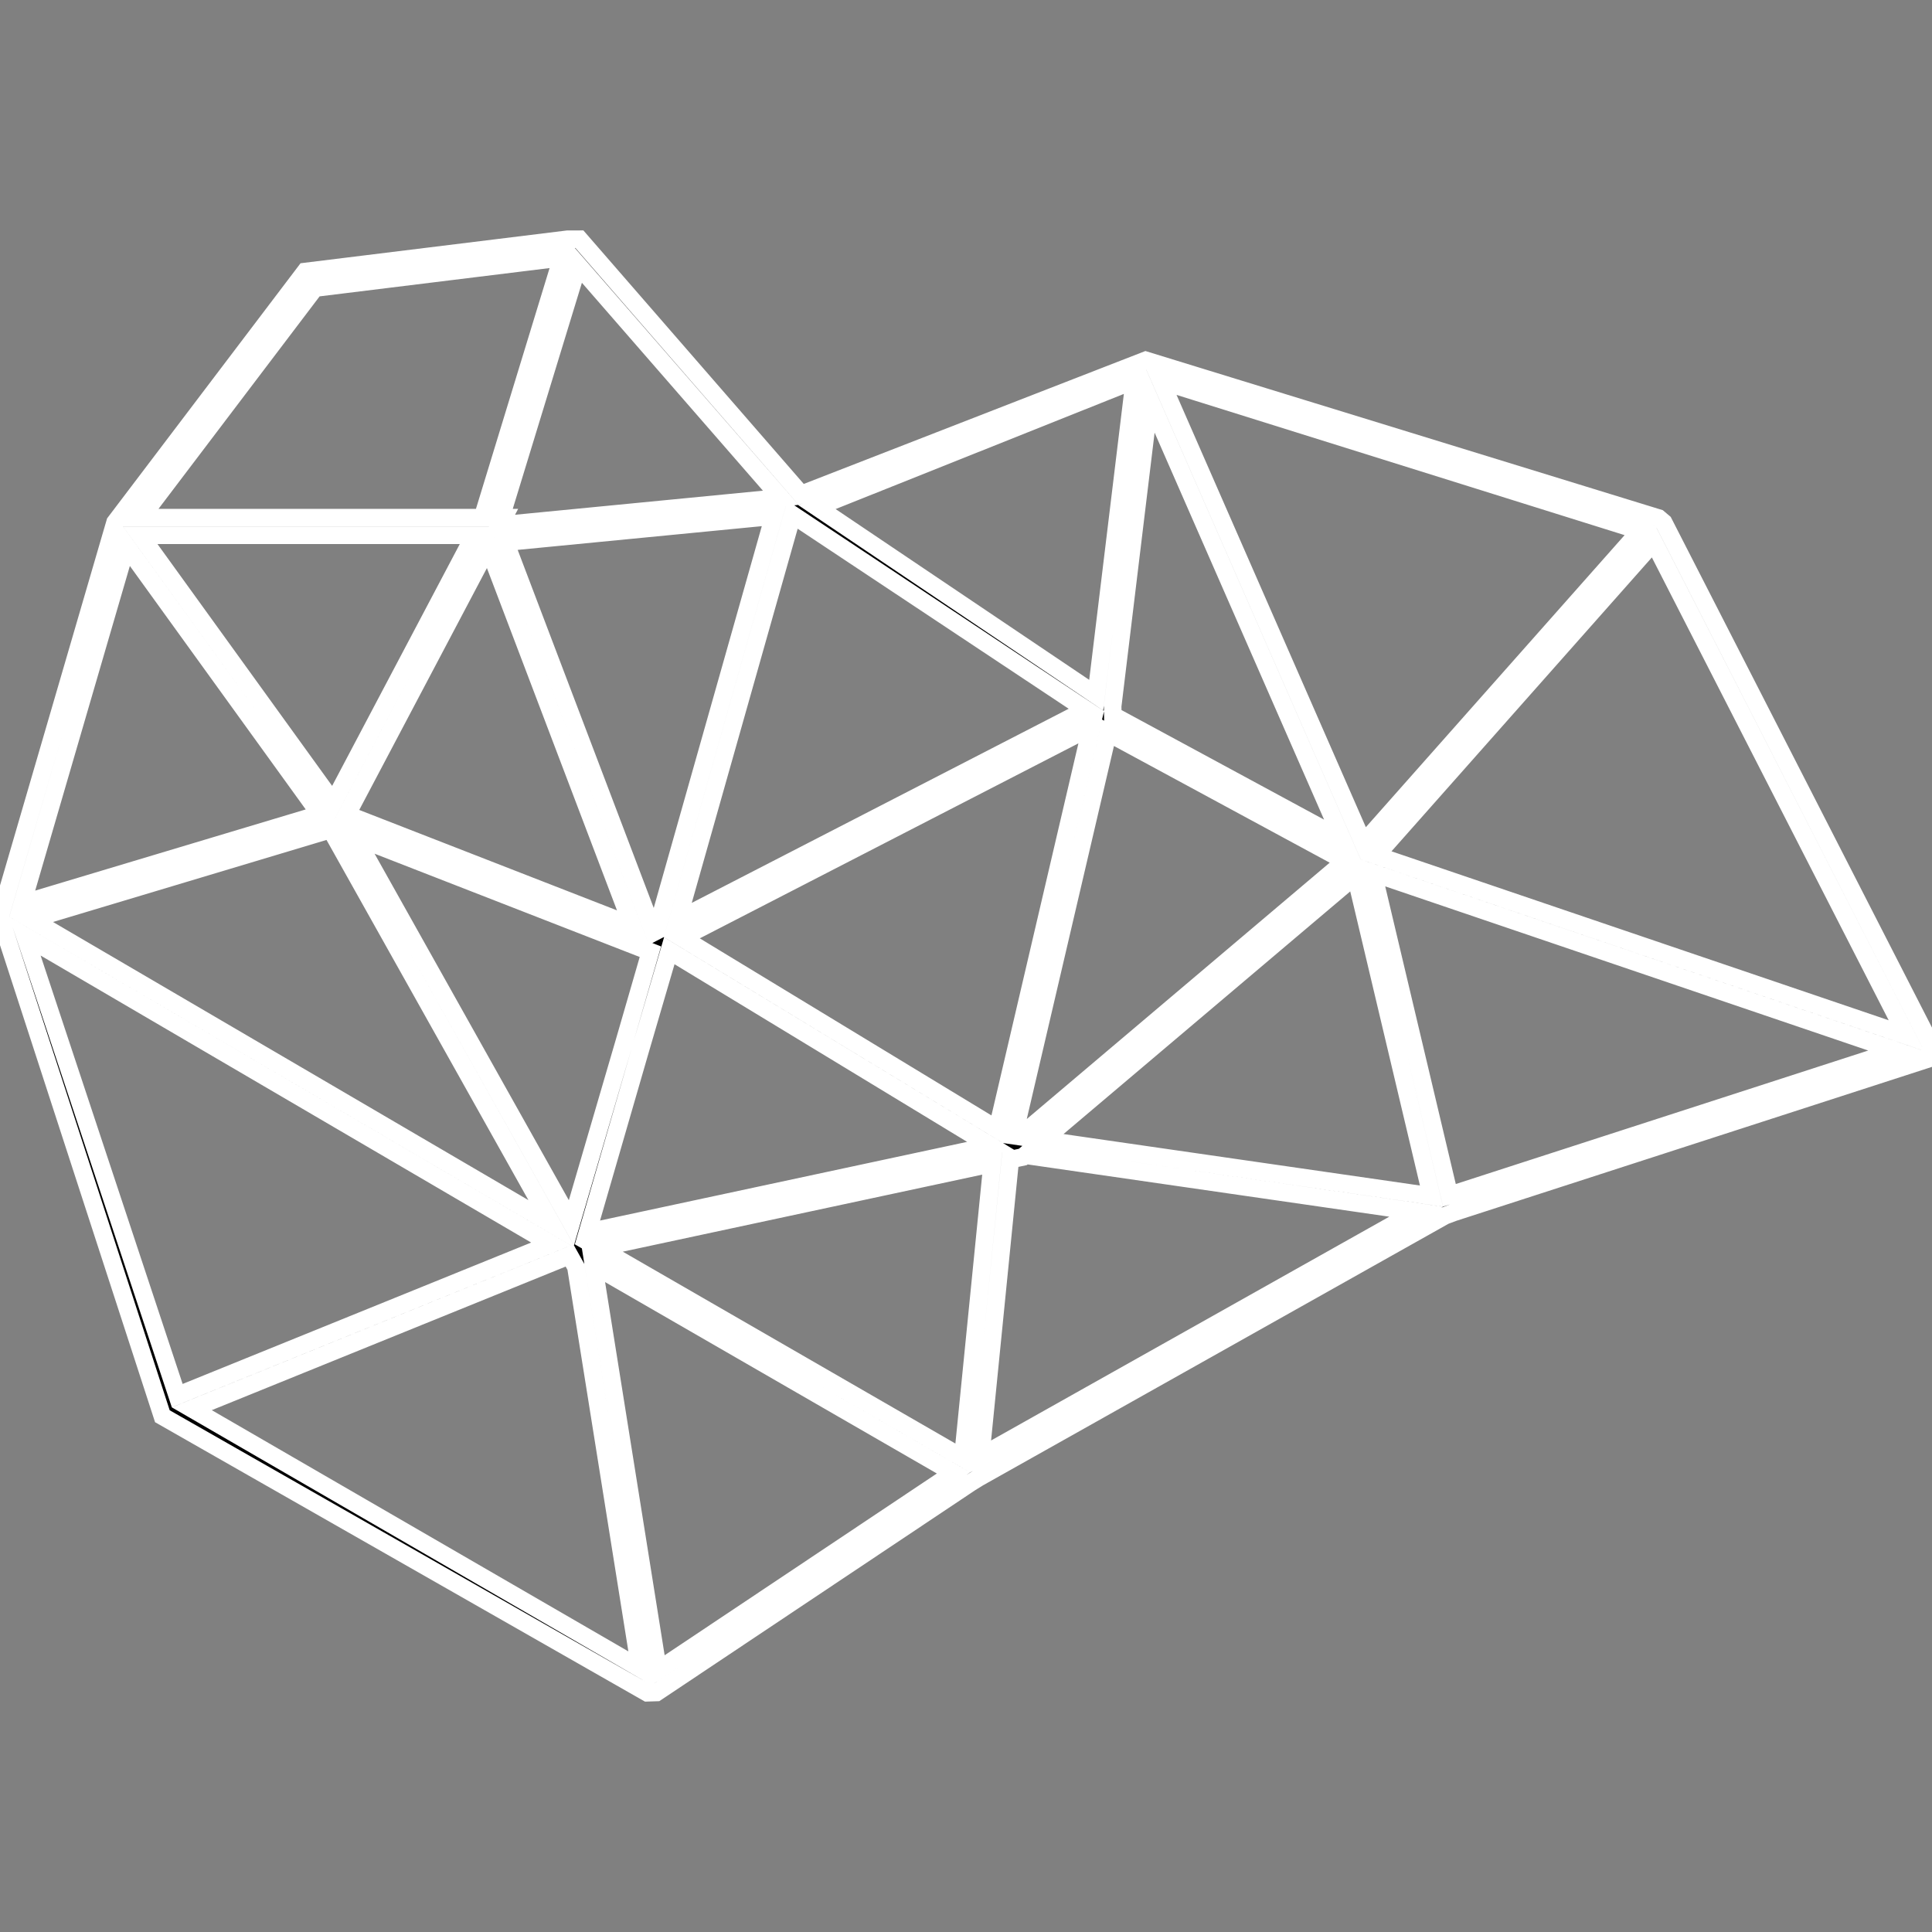 <?xml version="1.0" encoding="iso-8859-1"?>
<!-- Generator: Adobe Illustrator 16.0.0, SVG Export Plug-In . SVG Version: 6.00 Build 0)  -->
<!DOCTYPE svg PUBLIC "-//W3C//DTD SVG 1.1//EN" "http://www.w3.org/Graphics/SVG/1.1/DTD/svg11.dtd">
<svg version="1.1" id="Capa_1" 
	xmlns="http://www.w3.org/2000/svg" 
	xmlns:xlink="http://www.w3.org/1999/xlink" x="0px" y="0px" stroke="white" width="109.729px" height="109.729px" viewBox="0 0 109.729 109.729" style="enable-background:new 0 0 109.729 109.729;" xml:space="preserve">
	<rect x="0" y="0" width="109.729" height="109.729" fill="#808080" stroke="none"/>
	<g>
		<g>
			<path d="M109.729,59.461l-15.24-29.788l-0.296-0.25l-29.121-8.958l-19.568,7.614L32.906,13.587l-0.668,0.001L17.34,15.422
			L6.999,29.06l-0.463,0.611L6.323,30.4l-6.1,20.912L0,52.077l0.202,0.609l9.02,27.75l27.536,15.705l0.528-0.017l17.837-11.912
			l0.452-0.28L82.057,69.05l0.496-0.186l26.883-8.702L109.729,59.461z M108.276,58.817L78.158,48.582L93.93,30.78L108.276,58.817z
			 M54.683,82.806L33.996,70.873l22.355-4.792L54.683,82.806z M19.7,46.264l8.029-15.212l8.18,21.527L19.7,46.264z M76.243,47.682
			L63.204,40.63l-0.012-0.519l2.108-17.416L76.243,47.682z M65.924,21.623l27.232,8.524L77.43,47.897L65.924,21.623z M36.386,59.562
			l1.627-5.563l18.25,11.079l-22.896,4.908L36.386,59.562z M38.723,53.258l23.259-11.979l-5.342,22.857L38.723,53.258z
			 M45.01,29.233l16.673,11.076L38.495,52.251L45.01,29.233z M37.278,52.878l-0.155,0.08l-8.421-22.161l15.245-1.482L37.278,52.878z
			 M36.94,54.053l-1.481,5.118l-3.006,10.277L20.156,47.514L36.94,54.053z M57.581,64.504l5.349-22.886l13.473,7.287l-18.49,15.647
			L57.581,64.504z M76.986,49.721l4.316,18.211l-22.069-3.188L76.986,49.721z M62.26,39.484L46.396,28.799l18.032-7.204
			L62.26,39.484z M44.345,28.272l-15.968,1.552l0.223-0.423h-0.153l4.388-14.348L44.345,28.272z M17.882,16.362l14.035-1.727
			L27.402,29.4H7.996L17.882,16.362z M26.942,30.401L18.93,45.58L7.967,30.401H26.942z M7.182,31.023L18.18,46.249L1.262,51.325
			L7.182,31.023z M18.784,47.111l12.563,22.412L1.767,52.216L18.784,47.111z M1.415,53.169l29.882,17.484l-21.231,8.613
			L1.415,53.169z M32.347,71.307l0.362,0.646l3.639,22.798l-25.454-14.74L32.347,71.307z M37.378,94.86l-3.671-23l20.449,11.797
			L37.378,94.86z M55.696,82.719l1.683-16.858l0.715-0.152l0.121-0.102l22.217,3.211L55.696,82.719z M77.979,49.578l29.716,10.099
			L82.321,67.89L77.979,49.578z"/>
		</g>
	</g>
	<g>
	</g>
	<g>
	</g>
	<g>
	</g>
	<g>
	</g>
	<g>
	</g>
	<g>
	</g>
	<g>
	</g>
	<g>
	</g>
	<g>
	</g>
	<g>
	</g>
	<g>
	</g>
	<g>
	</g>
	<g>
	</g>
	<g>
	</g>
	<g>
	</g>
</svg>